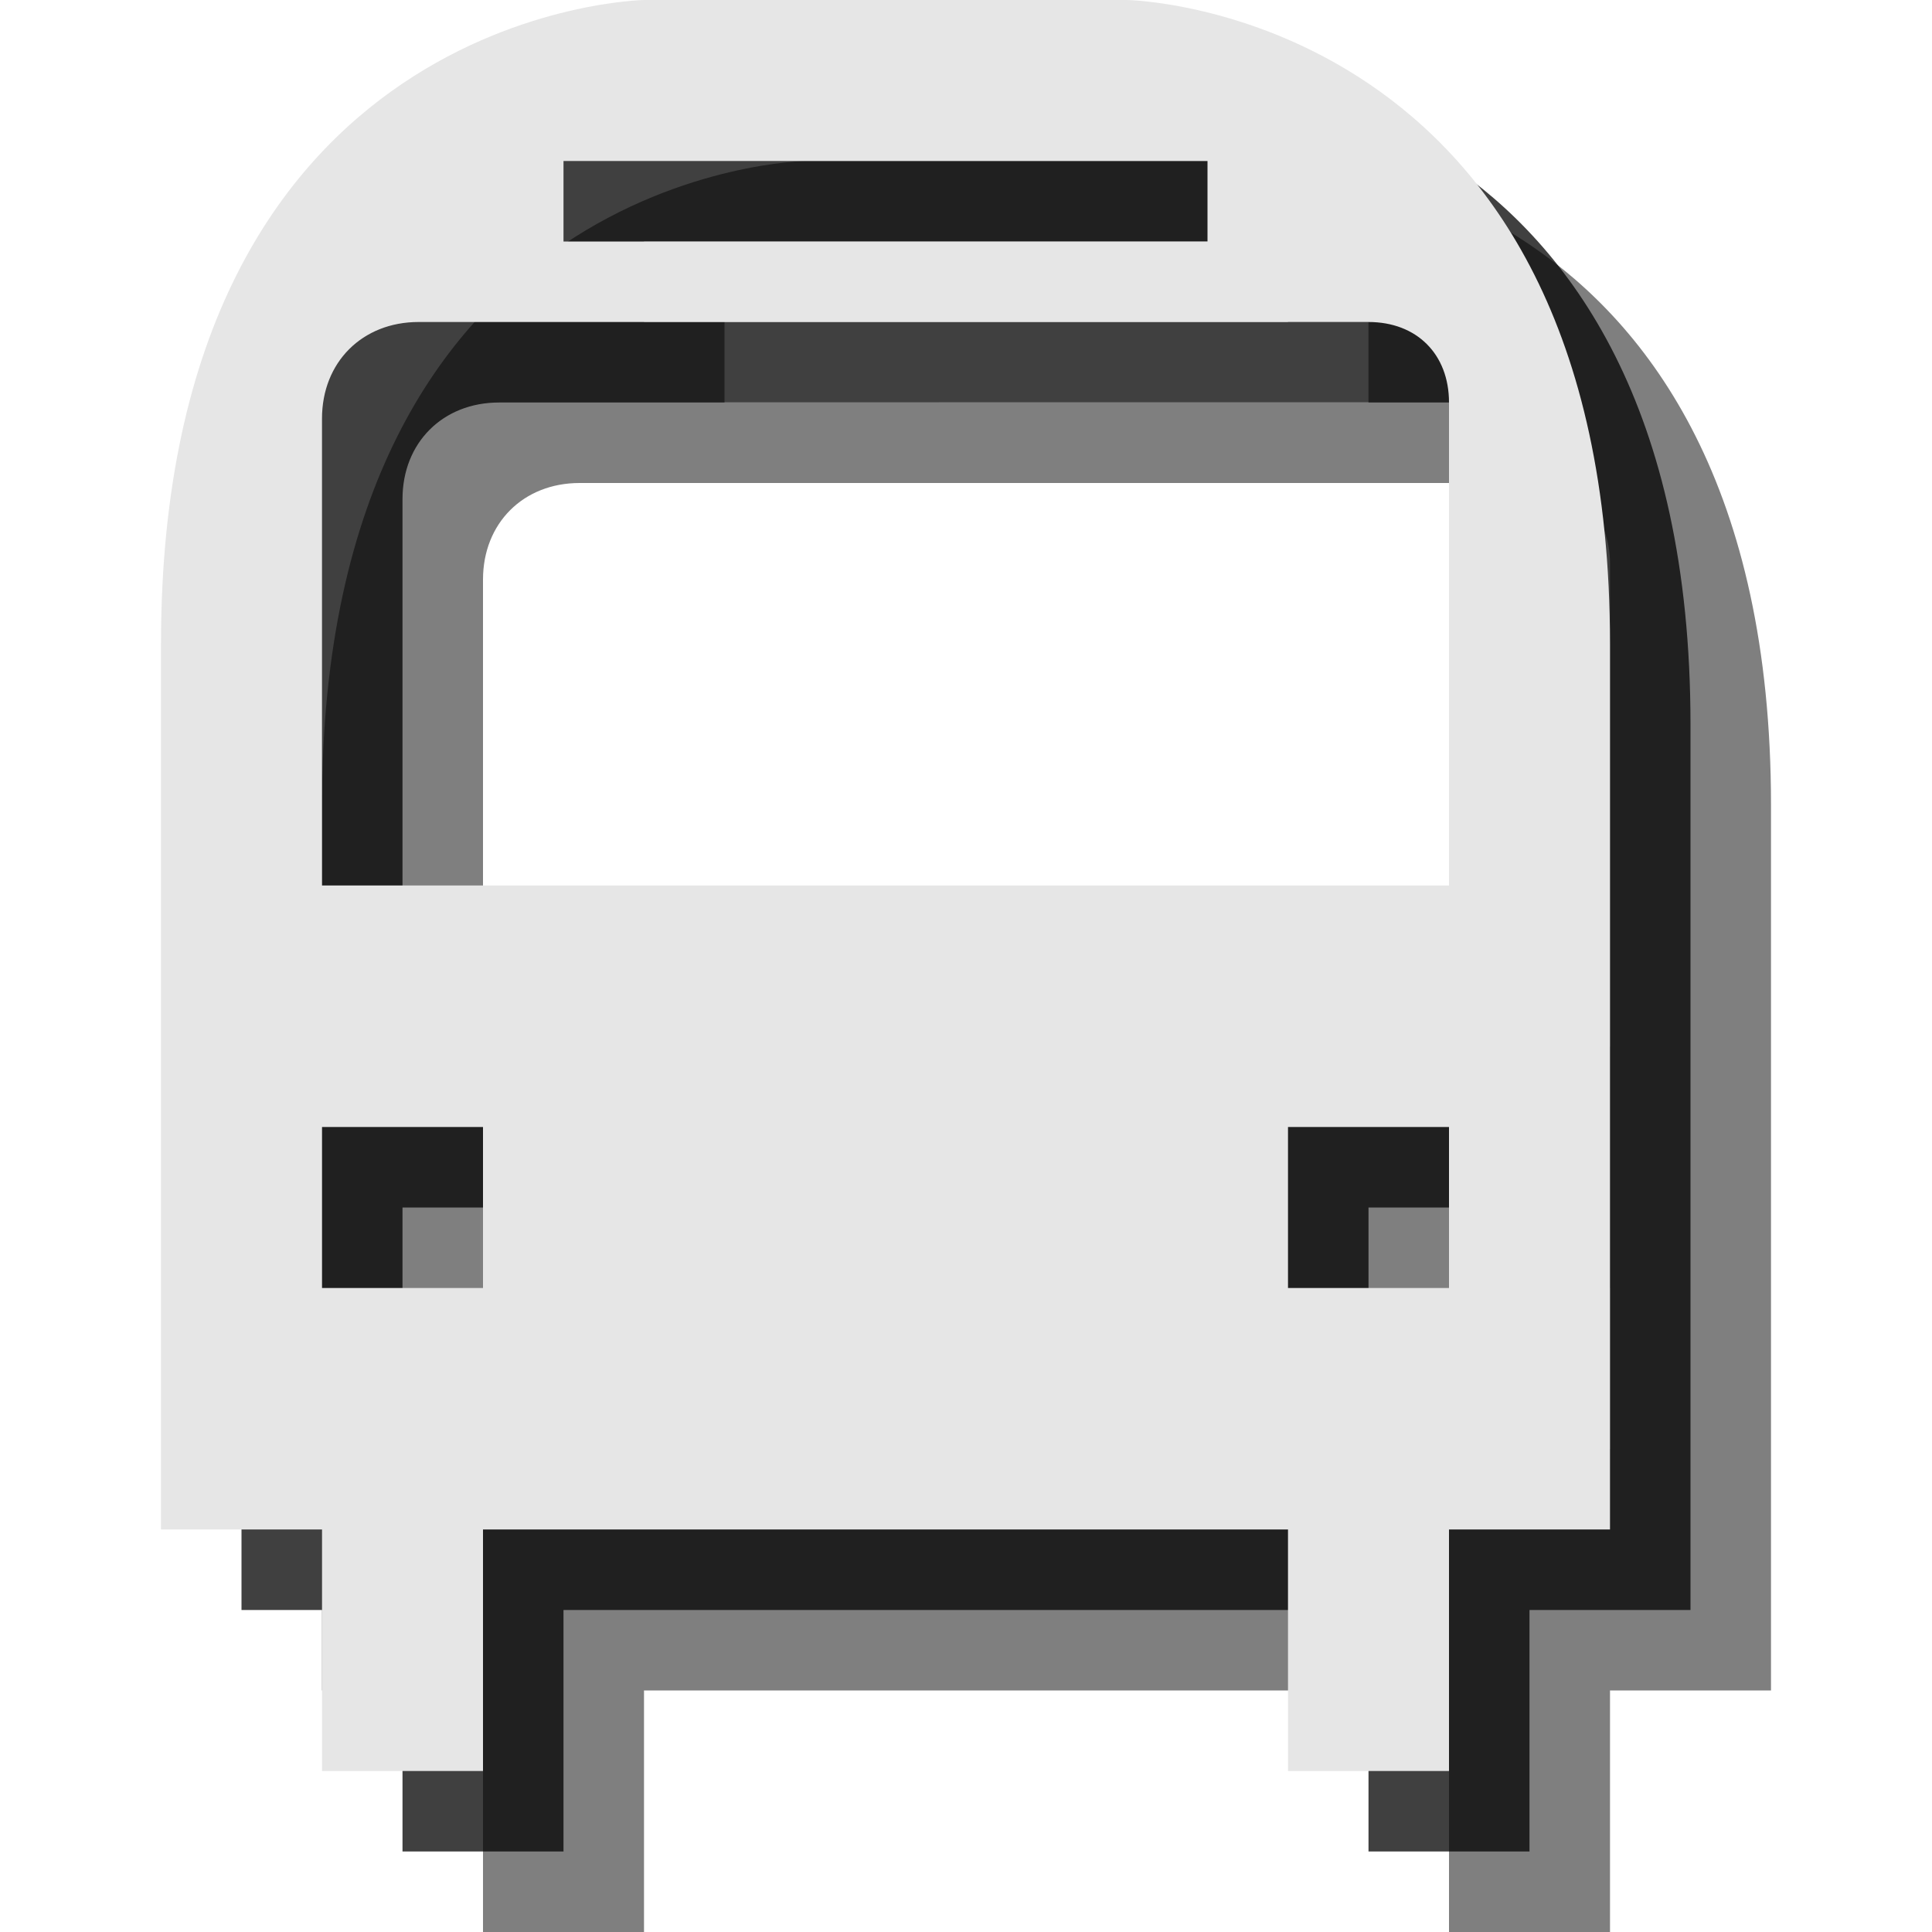 <?xml version="1.0" encoding="utf-8"?>
<!-- Generator: Adobe Illustrator 18.1.1, SVG Export Plug-In . SVG Version: 6.00 Build 0)  -->
<svg version="1.1" id="Icons" xmlns="http://www.w3.org/2000/svg" xmlns:xlink="http://www.w3.org/1999/xlink" x="0px" y="0px"
	 viewBox="0 0 24 24" enable-background="new 0 0 24 24" xml:space="preserve">
<g opacity="0.5">
	<path d="M16,2h-6c0,0-6,0.1-6,8c0,2.6,0,11,0,11h2v3h2v-3h10v3h2v-3h2c0,0,0-3.2,0-11C22,2.1,16,2,16,2z M9,4h8v1H9V4z M8,18H6v-2
		h2V18z M20,18h-2v-2h2V18z M20,13H6V7.2C6,6.5,6.5,6,7.2,6H19c0.6,0,1,0.4,1,1V13z"/>
</g>
<g opacity="0.75">
	<path d="M15,1H9c0,0-6,0.1-6,8c0,2.6,0,11,0,11h2v3h2v-3h10v3h2v-3h2c0,0,0-3.2,0-11C21,1.1,15,1,15,1z M8,3h8v1H8V3z M7,17H5v-2h2
		V17z M19,17h-2v-2h2V17z M19,12H5V6.2C5,5.5,5.5,5,6.2,5H18c0.6,0,1,0.4,1,1V12z"/>
</g>
<g>
	<path fill="#E6E6E6" d="M14,0H8c0,0-6,0.1-6,8c0,2.6,0,11,0,11h2v3h2v-3h10v3h2v-3h2c0,0,0-3.2,0-11C20,0.1,14,0,14,0z M7,2h8v1H7
		V2z M6,16H4v-2h2V16z M18,16h-2v-2h2V16z M18,11H4V5.2C4,4.5,4.5,4,5.2,4H17c0.6,0,1,0.4,1,1V11z"/>
</g>
</svg>
